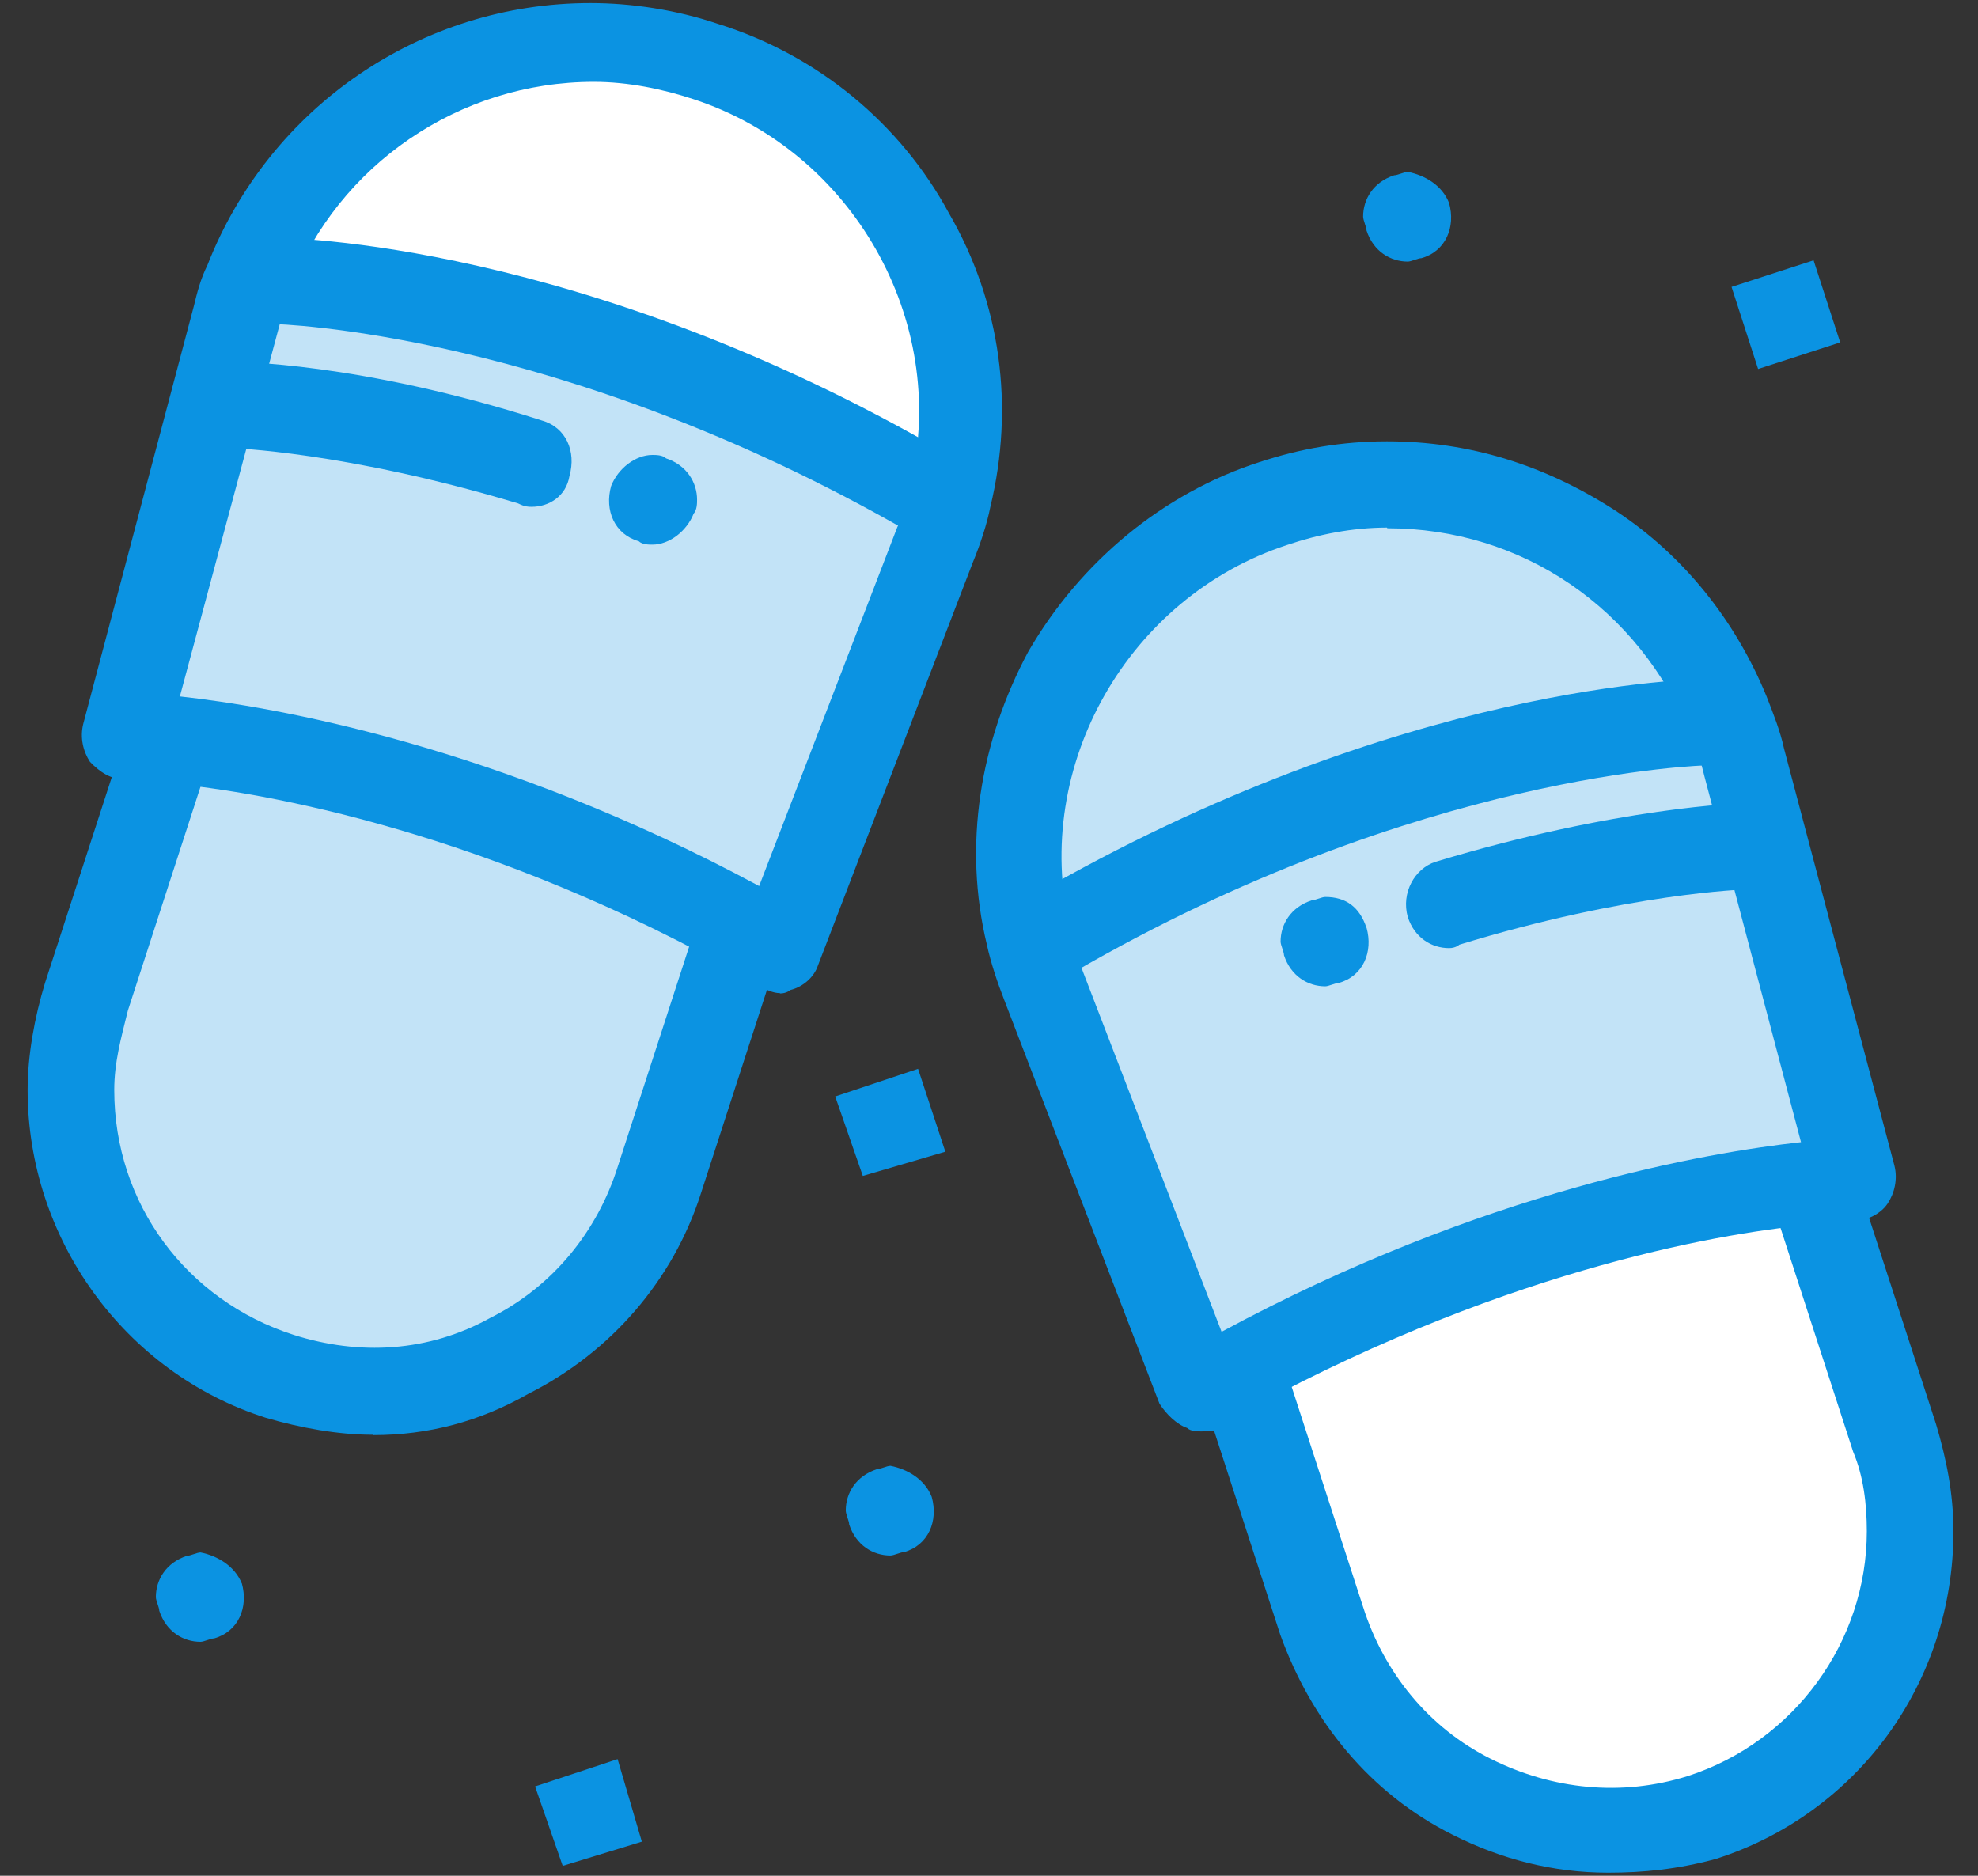 <svg width="58" height="55" viewBox="0 0 58 55" fill="none" xmlns="http://www.w3.org/2000/svg">
<rect x="0" y="0" width="58" height="55" fill="#333333" stroke="none"/>
<path d="M20.64 1.81C26 3.53 29.04 9.09 27.82 14.45L27.21 14.35C16.59 8.18 7.99 8.08 7.99 8.08H7.28C8.9 3.83 12.95 1.2 17.4 1.2C18.41 1.3 19.52 1.5 20.64 1.81Z" fill="white"/>
<path d="M21.86 27.2L21.76 27.4L19.43 34.58C17.91 39.23 12.96 41.76 8.3 40.25C4.56 39.04 2.13 35.6 2.13 31.85C2.13 30.94 2.23 30.03 2.53 29.12L4.86 21.94V21.64C7.49 21.94 14.07 22.95 21.85 27.2H21.86Z" fill="#C2E3F7"/>
<path d="M50.69 20.92L50.08 21.12C50.08 21.12 41.48 21.22 30.86 27.39L30.25 27.49C29.04 22.13 32.07 16.57 37.43 14.85C38.54 14.44 39.66 14.34 40.77 14.34C45.02 14.24 49.06 16.77 50.68 20.92H50.69Z" fill="#C2E3F7"/>
<path d="M55.54 42.07C55.84 42.98 55.94 43.89 55.94 44.8C55.94 48.54 53.51 51.98 49.77 53.2C45.12 54.72 40.16 52.19 38.64 47.53L36.31 40.35L36.21 40.15C44 35.9 50.47 34.89 53.1 34.59V34.89L55.53 42.07H55.54Z" fill="white"/>
<path d="M51.19 22.24C51.09 21.73 50.89 21.33 50.79 20.93L50.18 21.13C50.18 21.13 41.58 21.23 30.96 27.4L30.35 27.5C30.45 28.01 30.65 28.51 30.75 28.92L35.3 40.76C35.7 40.56 36.01 40.36 36.41 40.15C44.2 35.9 50.67 34.89 53.3 34.59C54.11 34.49 54.51 34.49 54.51 34.49L51.17 22.25L51.19 22.24Z" fill="#C2E3F7"/>
<path d="M27.22 14.45C16.6 8.28 8 8.18 8 8.18H7.29C7.19 8.58 6.99 8.89 6.89 9.29L3.65 21.53C3.65 21.53 4.05 21.53 4.86 21.63C7.49 21.83 14.07 22.94 21.75 27.19C22.15 27.39 22.46 27.6 22.86 27.8L27.41 15.96C27.61 15.45 27.71 15.05 27.81 14.54L27.2 14.44L27.22 14.45Z" fill="#C2E3F7"/>
<path d="M53.179 7.633L50.773 8.412L51.552 10.819L53.959 10.04L53.179 7.633Z" fill="#0B93E2"/>
<path d="M42.49 5.95C42.69 6.66 42.39 7.37 41.68 7.57C41.58 7.57 41.38 7.67 41.28 7.67C40.77 7.67 40.27 7.37 40.07 6.76C40.07 6.66 39.97 6.46 39.97 6.35C39.97 5.84 40.27 5.34 40.88 5.14C40.98 5.14 41.18 5.04 41.28 5.04C41.79 5.14 42.29 5.44 42.49 5.95Z" fill="#0B93E2"/>
<path d="M40.07 27.2C40.27 27.91 39.97 28.62 39.26 28.82C39.16 28.82 38.96 28.92 38.86 28.92C38.35 28.92 37.85 28.62 37.65 28.01C37.65 27.91 37.55 27.71 37.55 27.61C37.55 27.1 37.85 26.6 38.46 26.4C38.56 26.4 38.76 26.3 38.86 26.3C39.47 26.3 39.87 26.6 40.07 27.21V27.2Z" fill="#0B93E2"/>
<path d="M26.92 31.34L27.72 33.77L25.3 34.48L24.49 32.15L26.92 31.34Z" fill="#0B93E2"/>
<path d="M27.32 43.89C27.52 44.6 27.22 45.31 26.51 45.51C26.41 45.51 26.21 45.61 26.11 45.61C25.6 45.61 25.1 45.31 24.9 44.7C24.9 44.6 24.8 44.4 24.8 44.29C24.8 43.78 25.1 43.28 25.71 43.08C25.81 43.08 26.01 42.98 26.11 42.98C26.62 43.08 27.12 43.38 27.32 43.89Z" fill="#0B93E2"/>
<path d="M20.44 14.65C20.44 14.75 20.44 14.95 20.34 15.06C20.14 15.57 19.63 15.97 19.13 15.97C19.03 15.97 18.83 15.97 18.73 15.87C18.02 15.67 17.72 14.96 17.92 14.25C18.12 13.74 18.63 13.34 19.13 13.34C19.23 13.34 19.43 13.34 19.53 13.44C20.14 13.64 20.44 14.15 20.44 14.65Z" fill="#0B93E2"/>
<path d="M18.11 51.58L18.82 54L16.5 54.71L15.69 52.38L18.11 51.58Z" fill="#0B93E2"/>
<path d="M7.09 46.42C7.29 47.13 6.99 47.84 6.28 48.04C6.18 48.04 5.98 48.14 5.88 48.14C5.37 48.14 4.87 47.84 4.67 47.23C4.67 47.13 4.57 46.93 4.57 46.83C4.57 46.32 4.87 45.82 5.48 45.62C5.58 45.62 5.78 45.52 5.88 45.52C6.39 45.62 6.89 45.93 7.09 46.43V46.42Z" fill="#0B93E2"/>
<path d="M22.87 29.12C22.67 29.12 22.47 29.02 22.26 28.92C21.86 28.72 21.55 28.52 21.25 28.31C13.66 24.16 7.19 23.15 4.76 22.95C4.05 22.85 3.65 22.85 3.65 22.85C3.25 22.85 2.94 22.65 2.64 22.34C2.44 22.04 2.34 21.63 2.44 21.23L5.68 8.99C5.78 8.58 5.88 8.18 6.08 7.78C7.9 3.13 12.35 0.09 17.31 0.09C18.52 0.09 19.84 0.29 21.05 0.7C23.98 1.61 26.41 3.63 27.83 6.26C29.35 8.89 29.75 11.93 29.04 14.86C28.94 15.37 28.74 15.97 28.53 16.48L23.98 28.32C23.88 28.62 23.58 28.93 23.17 29.03C23.17 29.03 23.07 29.13 22.87 29.13V29.12ZM5.27 20.42C8 20.72 14.58 21.84 22.26 25.98L26.31 15.46C26.51 15.06 26.61 14.65 26.71 14.14C27.82 9.39 24.99 4.43 20.34 2.91C19.43 2.61 18.42 2.4 17.41 2.4C13.47 2.4 9.92 4.83 8.51 8.47C8.41 8.77 8.31 9.08 8.21 9.48L5.28 20.4L5.27 20.42Z" fill="#0B93E2"/>
<path d="M27.22 15.77C27.02 15.77 26.82 15.67 26.61 15.57C16.39 9.7 8.1 9.5 8 9.5C7.29 9.5 6.79 8.89 6.79 8.18C6.79 7.47 7.4 6.97 8 6.97C8.4 6.97 17.1 7.07 27.83 13.34C28.44 13.64 28.64 14.45 28.34 15.06C28.14 15.57 27.63 15.77 27.23 15.77H27.22Z" fill="#0B93E2"/>
<path d="M15.59 14.86C15.49 14.86 15.39 14.86 15.19 14.76C10.13 13.24 6.79 13.14 6.79 13.14C6.08 13.14 5.58 12.53 5.58 11.82C5.58 11.11 6.19 10.61 6.79 10.61C6.89 10.61 10.53 10.61 15.89 12.33C16.6 12.53 16.9 13.24 16.7 13.95C16.6 14.56 16.09 14.86 15.59 14.86Z" fill="#0B93E2"/>
<path d="M10.93 42.07C9.92 42.07 8.81 41.87 7.79 41.57C3.64 40.25 0.81 36.31 0.81 31.96C0.81 30.95 1.01 29.84 1.32 28.82L3.65 21.64C3.85 20.93 4.56 20.63 5.27 20.83C5.98 21.03 6.28 21.74 6.08 22.45L3.75 29.63C3.55 30.44 3.35 31.15 3.35 31.96C3.35 35.3 5.47 38.13 8.61 39.14C10.53 39.75 12.56 39.65 14.38 38.64C16.2 37.73 17.52 36.11 18.12 34.19L20.45 27.01C20.65 26.3 21.36 26 22.07 26.2C22.78 26.4 23.08 27.11 22.88 27.82L20.55 35C19.74 37.53 17.92 39.65 15.49 40.87C14.07 41.68 12.56 42.08 10.94 42.08L10.93 42.07Z" fill="#0B93E2"/>
<path d="M35.21 41.97C35.11 41.97 34.91 41.97 34.81 41.87C34.51 41.77 34.2 41.47 34 41.16L29.45 29.33C29.25 28.82 29.05 28.22 28.94 27.71C28.23 24.78 28.74 21.74 30.15 19.11C31.67 16.48 34.1 14.46 36.93 13.55C38.14 13.15 39.36 12.94 40.67 12.94C43.1 12.94 45.32 13.65 47.35 14.96C49.37 16.28 50.89 18.2 51.8 20.42C52 20.93 52.2 21.43 52.31 21.94L55.55 34.18C55.65 34.58 55.55 34.99 55.35 35.29C55.15 35.59 54.74 35.8 54.34 35.8C54.34 35.8 53.94 35.8 53.23 35.9C50.8 36.1 44.43 37.11 36.74 41.26C36.44 41.46 36.03 41.66 35.73 41.87C35.63 41.97 35.43 41.97 35.22 41.97H35.21ZM40.67 15.47C39.66 15.47 38.65 15.67 37.74 15.98C33.09 17.5 30.25 22.45 31.37 27.21C31.47 27.62 31.57 28.02 31.77 28.53L35.82 39.05C43.51 34.9 50.08 33.79 52.81 33.49L49.98 22.77C49.88 22.37 49.78 21.96 49.58 21.56C48.06 17.82 44.62 15.49 40.68 15.49L40.67 15.47Z" fill="#0B93E2"/>
<path d="M30.86 28.61C30.46 28.61 29.95 28.41 29.75 28C29.45 27.39 29.65 26.58 30.26 26.28C41.08 20.01 49.78 19.91 50.09 19.91C50.8 19.91 51.3 20.52 51.3 21.12C51.3 21.83 50.79 22.44 50.09 22.44C49.99 22.44 41.59 22.64 31.48 28.51C31.28 28.61 31.08 28.61 30.87 28.61H30.86Z" fill="#0B93E2"/>
<path d="M42.49 27.8C41.98 27.8 41.48 27.5 41.28 26.89C41.08 26.18 41.48 25.47 42.09 25.27C47.45 23.65 51.09 23.55 51.19 23.55C51.9 23.55 52.4 24.16 52.4 24.76C52.4 25.47 51.89 26.08 51.19 26.08C51.19 26.08 47.75 26.18 42.79 27.7C42.79 27.7 42.69 27.8 42.49 27.8Z" fill="#0B93E2"/>
<path d="M47.15 54.91C45.53 54.91 44.01 54.51 42.6 53.8C40.17 52.59 38.45 50.46 37.54 47.93L35.21 40.75C35.01 40.04 35.31 39.33 36.02 39.13C36.73 38.93 37.44 39.23 37.64 39.94L39.97 47.12C40.58 49.04 41.89 50.66 43.71 51.57C45.53 52.48 47.55 52.68 49.48 52.08C52.62 51.07 54.74 48.13 54.74 44.9C54.74 44.09 54.64 43.28 54.34 42.57L52.01 35.39C51.81 34.68 52.11 33.97 52.82 33.77C53.53 33.57 54.24 33.87 54.44 34.58L56.77 41.76C57.07 42.77 57.28 43.78 57.28 44.9C57.28 49.35 54.45 53.19 50.3 54.51C49.19 54.81 48.18 54.91 47.16 54.91H47.15Z" fill="#0B93E2"/>
</svg>
